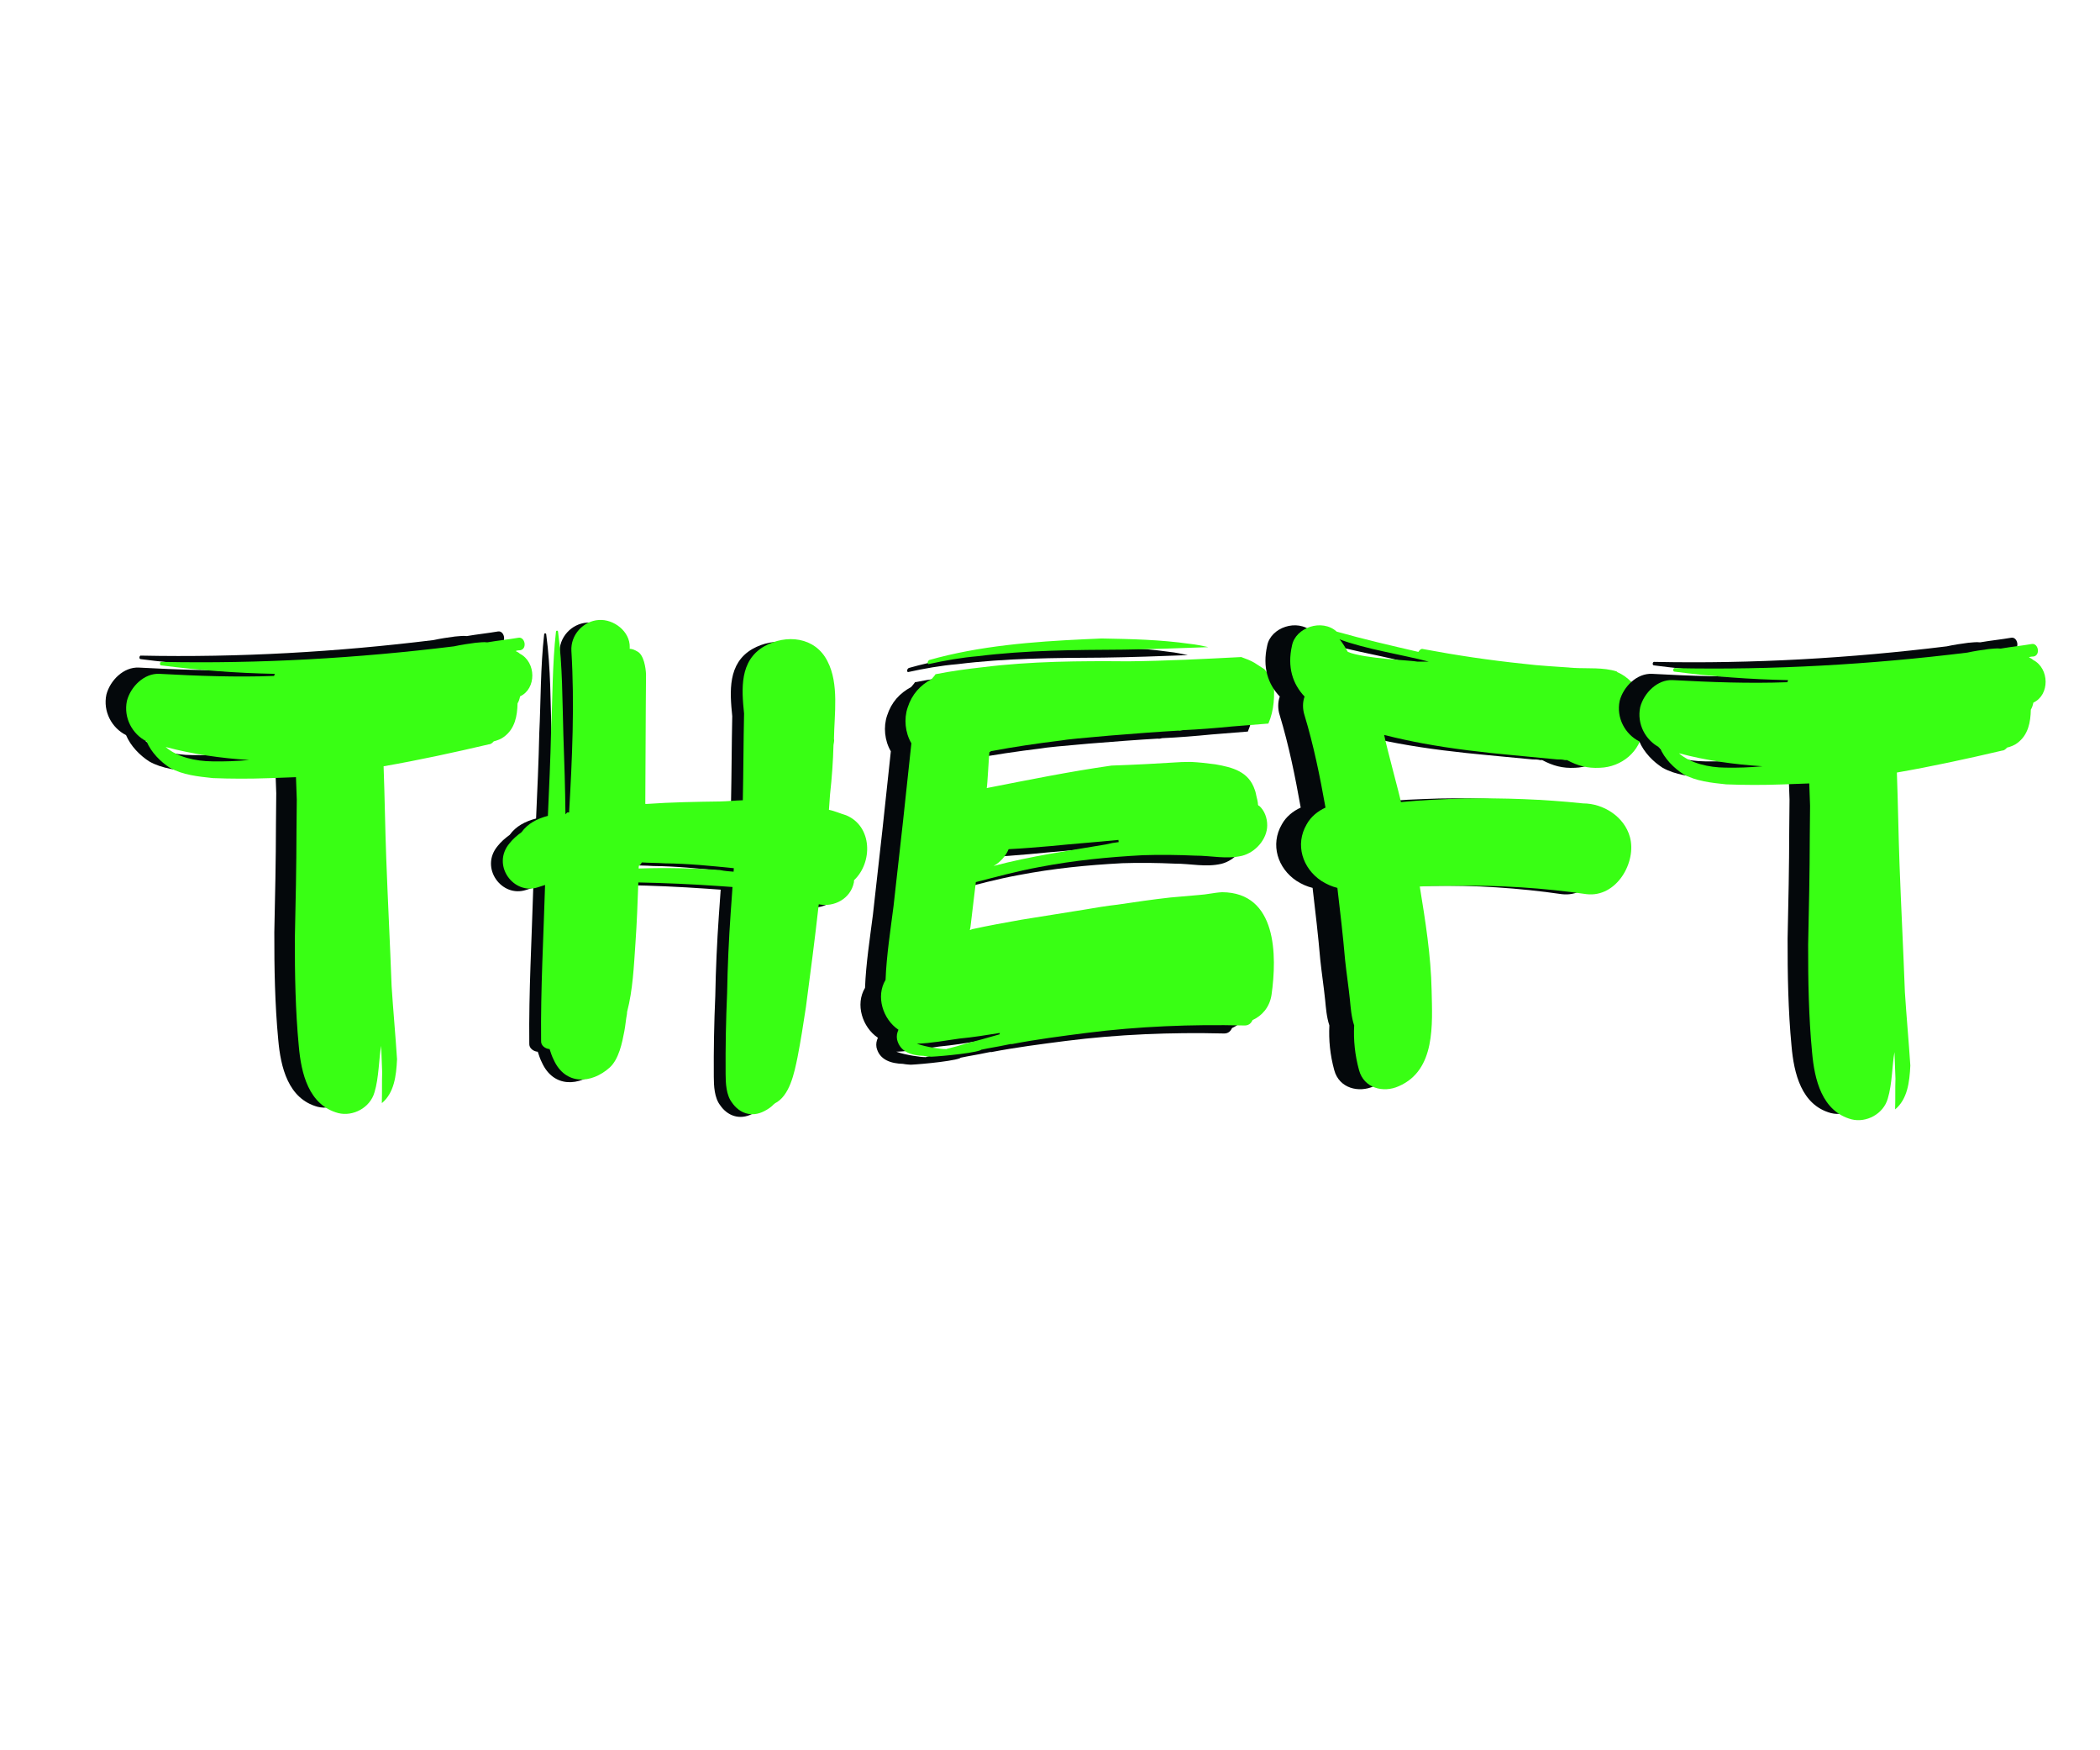 <svg xmlns="http://www.w3.org/2000/svg" xmlns:xlink="http://www.w3.org/1999/xlink" width="300" zoomAndPan="magnify" viewBox="0 0 224.88 187.5" height="250" preserveAspectRatio="xMidYMid meet" version="1.0"><defs><g/></defs><g fill="#04080b" fill-opacity="1"><g transform="translate(12.382, 119.507)"><g><path d="M 41.082 -45.582 C 42.848 -46.395 42.82 -49.238 41.062 -50.148 C 40.91 -50.289 40.758 -50.359 40.605 -50.43 C 40.75 -50.508 40.977 -50.52 41.125 -50.523 C 41.867 -50.699 41.598 -51.961 40.926 -51.863 C 39.812 -51.672 38.691 -51.559 37.578 -51.367 C 37.125 -51.426 36.68 -51.336 36.305 -51.32 C 35.562 -51.219 34.816 -51.117 34 -50.938 C 23.641 -49.664 13.184 -49.059 2.699 -49.273 C 2.473 -49.34 2.414 -48.891 2.637 -48.898 C 6.699 -48.371 10.75 -48.07 14.797 -47.992 C 14.797 -47.918 14.727 -47.84 14.73 -47.766 C 10.617 -47.617 6.57 -47.77 2.445 -47.992 C 0.797 -48.082 -0.648 -46.609 -1.043 -45.098 C -1.426 -43.285 -0.465 -41.523 1.062 -40.758 C 1.555 -39.578 2.562 -38.566 3.559 -37.93 C 4.934 -37.156 6.59 -36.992 8.164 -36.824 C 10.113 -36.746 12.137 -36.742 14.152 -36.816 C 15.125 -36.852 16.098 -36.887 17.07 -36.922 L 17.156 -34.531 L 17.125 -31.238 C 17.117 -27.344 17.035 -23.449 16.949 -19.629 C 16.941 -15.812 17.008 -11.922 17.371 -8.117 C 17.625 -5.207 18.422 -1.793 21.598 -0.938 C 23.184 -0.543 25.02 -1.508 25.484 -3.172 C 25.953 -4.688 25.949 -6.781 26.199 -8.141 L 26.305 -5.297 C 26.266 -4.25 26.305 -3.203 26.27 -2.152 L 26.273 -2.004 C 27.582 -3.098 27.816 -4.906 27.898 -6.703 C 27.73 -9.316 27.484 -11.93 27.316 -14.543 C 27.148 -19.102 26.91 -23.66 26.742 -28.219 C 26.621 -31.508 26.578 -34.801 26.457 -38.09 C 30.25 -38.75 33.965 -39.559 37.75 -40.445 C 37.973 -40.453 38.117 -40.609 38.262 -40.762 C 38.633 -40.852 39.074 -41.02 39.367 -41.254 C 40.531 -42.117 40.781 -43.477 40.809 -44.824 C 40.949 -45.055 41.016 -45.281 41.082 -45.582 Z M 8.102 -38.617 C 6.305 -38.629 4.34 -39.078 3.105 -40.156 C 6.051 -39.367 9.062 -38.953 12.062 -38.762 C 10.719 -38.637 9.375 -38.59 8.102 -38.617 Z M 8.102 -38.617 "/></g></g></g><g fill="#39ff14" fill-opacity="1"><g transform="translate(14.582, 120.178)"><g><path d="M 41.082 -45.582 C 42.848 -46.395 42.82 -49.238 41.062 -50.148 C 40.91 -50.289 40.758 -50.359 40.605 -50.43 C 40.75 -50.508 40.977 -50.52 41.125 -50.523 C 41.867 -50.699 41.598 -51.961 40.926 -51.863 C 39.812 -51.672 38.691 -51.559 37.578 -51.367 C 37.125 -51.426 36.68 -51.336 36.305 -51.32 C 35.562 -51.219 34.816 -51.117 34 -50.938 C 23.641 -49.664 13.184 -49.059 2.699 -49.273 C 2.473 -49.34 2.414 -48.891 2.637 -48.898 C 6.699 -48.371 10.75 -48.07 14.797 -47.992 C 14.797 -47.918 14.727 -47.84 14.73 -47.766 C 10.617 -47.617 6.57 -47.77 2.445 -47.992 C 0.797 -48.082 -0.648 -46.609 -1.043 -45.098 C -1.426 -43.285 -0.465 -41.523 1.062 -40.758 C 1.555 -39.578 2.562 -38.566 3.559 -37.93 C 4.934 -37.156 6.59 -36.992 8.164 -36.824 C 10.113 -36.746 12.137 -36.742 14.152 -36.816 C 15.125 -36.852 16.098 -36.887 17.07 -36.922 L 17.156 -34.531 L 17.125 -31.238 C 17.117 -27.344 17.035 -23.449 16.949 -19.629 C 16.941 -15.812 17.008 -11.922 17.371 -8.117 C 17.625 -5.207 18.422 -1.793 21.598 -0.938 C 23.184 -0.543 25.02 -1.508 25.484 -3.172 C 25.953 -4.688 25.949 -6.781 26.199 -8.141 L 26.305 -5.297 C 26.266 -4.25 26.305 -3.203 26.27 -2.152 L 26.273 -2.004 C 27.582 -3.098 27.816 -4.906 27.898 -6.703 C 27.73 -9.316 27.484 -11.93 27.316 -14.543 C 27.148 -19.102 26.91 -23.66 26.742 -28.219 C 26.621 -31.508 26.578 -34.801 26.457 -38.09 C 30.25 -38.75 33.965 -39.559 37.75 -40.445 C 37.973 -40.453 38.117 -40.609 38.262 -40.762 C 38.633 -40.852 39.074 -41.02 39.367 -41.254 C 40.531 -42.117 40.781 -43.477 40.809 -44.824 C 40.949 -45.055 41.016 -45.281 41.082 -45.582 Z M 8.102 -38.617 C 6.305 -38.629 4.34 -39.078 3.105 -40.156 C 6.051 -39.367 9.062 -38.953 12.062 -38.762 C 10.719 -38.637 9.375 -38.59 8.102 -38.617 Z M 8.102 -38.617 "/></g></g></g><g fill="#04080b" fill-opacity="1"><g transform="translate(87.328, 109.814)"><g><path d="M 9.977 -38.254 C 9.797 -38.137 9.75 -37.918 9.883 -37.812 C 11.648 -38.199 13.398 -38.512 15.191 -38.664 C 20.379 -39.309 25.586 -39.336 30.793 -39.367 C 33.789 -39.41 36.871 -39.516 39.879 -39.633 C 39.223 -39.773 38.562 -39.918 37.891 -39.984 C 34.699 -40.441 31.574 -40.5 28.449 -40.559 L 26.672 -40.48 C 21.109 -40.223 15.352 -39.777 9.977 -38.254 Z M 44.609 0.324 C 45.629 -0.145 46.434 -1.043 46.645 -2.375 C 47.246 -6.605 47.238 -13.34 41.355 -13.379 C 40.504 -13.336 39.695 -13.125 38.844 -13.078 L 35.805 -12.812 C 33.922 -12.605 32.027 -12.324 30.129 -12.043 C 28.953 -11.914 27.762 -11.711 26.57 -11.508 L 19.836 -10.43 C 18.086 -10.117 16.336 -9.805 14.57 -9.418 L 14.32 -9.32 C 14.352 -9.465 14.367 -9.539 14.383 -9.609 L 14.965 -14.461 C 17.23 -15.043 19.426 -15.645 21.734 -16.066 C 25.488 -16.789 29.16 -17.148 32.875 -17.344 C 34.723 -17.406 36.629 -17.379 38.449 -17.297 C 40.211 -17.301 41.801 -16.883 43.496 -17.281 C 44.953 -17.656 46.176 -19.078 46.184 -20.531 C 46.191 -21.293 45.91 -22.117 45.332 -22.625 C 45.258 -22.641 45.258 -22.641 45.199 -22.73 C 45.191 -23.039 45.105 -23.363 45.023 -23.688 C 44.98 -23.848 44.957 -24.082 44.855 -24.336 C 44.211 -26.309 42.469 -26.758 40.625 -27.078 C 39.734 -27.195 38.914 -27.293 38.004 -27.336 L 37.008 -27.32 C 34.523 -27.164 31.969 -27.027 29.504 -26.945 C 25.004 -26.305 20.605 -25.41 16.133 -24.535 C 16.211 -24.902 16.34 -27.629 16.422 -28.375 L 16.602 -28.492 C 19.07 -28.953 21.602 -29.328 24.113 -29.633 C 24.996 -29.824 32.707 -30.465 36.656 -30.688 C 36.805 -30.656 36.965 -30.695 37.129 -30.738 C 38.902 -30.816 40.695 -30.965 42.414 -31.133 L 46.309 -31.445 C 46.914 -32.844 47.023 -34.426 46.844 -36.074 C 46.539 -36.445 46.18 -36.902 45.875 -37.273 L 44.801 -37.965 C 44.395 -38.207 43.898 -38.387 43.402 -38.57 C 39.379 -38.363 35.355 -38.156 31.289 -38.113 C 26.098 -38.156 20.891 -38.129 15.699 -37.48 C 14.055 -37.301 12.32 -37.062 10.645 -36.73 C 10.523 -36.527 10.328 -36.34 10.227 -36.211 C 9.012 -35.551 8.121 -34.598 7.66 -33.164 C 7.246 -31.953 7.387 -30.469 8.059 -29.332 L 7.145 -20.805 L 6.141 -11.84 C 5.809 -9.234 5.391 -6.57 5.293 -3.988 C 4.227 -2.23 5 0.23 6.672 1.355 C 6.52 1.707 6.457 2 6.523 2.395 C 6.844 3.766 8.145 4.121 9.359 4.152 C 9.652 4.215 10.105 4.238 10.105 4.238 C 10.02 4.293 14.453 3.945 15.457 3.551 L 15.547 3.492 C 16.43 3.301 17.297 3.18 18.18 2.988 C 18.34 2.945 18.578 2.918 18.738 2.879 L 18.812 2.895 C 21.445 2.387 24.121 2.043 26.793 1.699 C 32.379 0.988 38.09 0.762 43.723 0.898 C 44.176 0.918 44.457 0.676 44.609 0.324 Z M 30.242 -18.98 L 30.27 -18.746 C 29.797 -18.695 29.402 -18.625 28.914 -18.5 C 24.945 -17.824 20.844 -17.25 16.867 -16.191 C 17.562 -16.578 18.156 -17.215 18.477 -17.988 C 19.945 -18.055 21.43 -18.195 22.984 -18.32 C 25.41 -18.566 27.816 -18.738 30.242 -18.98 Z M 8.645 2.852 C 10.188 2.801 11.703 2.512 13.199 2.301 C 14.684 2.16 16.109 1.93 17.539 1.699 L 17.504 1.848 C 16.281 2.195 15.059 2.547 13.766 2.879 C 13.191 3.062 12.543 3.23 11.895 3.395 C 11.805 3.453 11.73 3.438 11.66 3.422 C 11.426 3.449 9.711 3.234 8.645 2.852 Z M 8.645 2.852 "/></g></g></g><g fill="#39ff14" fill-opacity="1"><g transform="translate(89.529, 108.957)"><g><path d="M 9.977 -38.254 C 9.797 -38.137 9.75 -37.918 9.883 -37.812 C 11.648 -38.199 13.398 -38.512 15.191 -38.664 C 20.379 -39.309 25.586 -39.336 30.793 -39.367 C 33.789 -39.41 36.871 -39.516 39.879 -39.633 C 39.223 -39.773 38.562 -39.918 37.891 -39.984 C 34.699 -40.441 31.574 -40.5 28.449 -40.559 L 26.672 -40.48 C 21.109 -40.223 15.352 -39.777 9.977 -38.254 Z M 44.609 0.324 C 45.629 -0.145 46.434 -1.043 46.645 -2.375 C 47.246 -6.605 47.238 -13.34 41.355 -13.379 C 40.504 -13.336 39.695 -13.125 38.844 -13.078 L 35.805 -12.812 C 33.922 -12.605 32.027 -12.324 30.129 -12.043 C 28.953 -11.914 27.762 -11.711 26.57 -11.508 L 19.836 -10.43 C 18.086 -10.117 16.336 -9.805 14.57 -9.418 L 14.32 -9.32 C 14.352 -9.465 14.367 -9.539 14.383 -9.609 L 14.965 -14.461 C 17.23 -15.043 19.426 -15.645 21.734 -16.066 C 25.488 -16.789 29.16 -17.148 32.875 -17.344 C 34.723 -17.406 36.629 -17.379 38.449 -17.297 C 40.211 -17.301 41.801 -16.883 43.496 -17.281 C 44.953 -17.656 46.176 -19.078 46.184 -20.531 C 46.191 -21.293 45.91 -22.117 45.332 -22.625 C 45.258 -22.641 45.258 -22.641 45.199 -22.73 C 45.191 -23.039 45.105 -23.363 45.023 -23.688 C 44.98 -23.848 44.957 -24.082 44.855 -24.336 C 44.211 -26.309 42.469 -26.758 40.625 -27.078 C 39.734 -27.195 38.914 -27.293 38.004 -27.336 L 37.008 -27.32 C 34.523 -27.164 31.969 -27.027 29.504 -26.945 C 25.004 -26.305 20.605 -25.41 16.133 -24.535 C 16.211 -24.902 16.34 -27.629 16.422 -28.375 L 16.602 -28.492 C 19.07 -28.953 21.602 -29.328 24.113 -29.633 C 24.996 -29.824 32.707 -30.465 36.656 -30.688 C 36.805 -30.656 36.965 -30.695 37.129 -30.738 C 38.902 -30.816 40.695 -30.965 42.414 -31.133 L 46.309 -31.445 C 46.914 -32.844 47.023 -34.426 46.844 -36.074 C 46.539 -36.445 46.18 -36.902 45.875 -37.273 L 44.801 -37.965 C 44.395 -38.207 43.898 -38.387 43.402 -38.57 C 39.379 -38.363 35.355 -38.156 31.289 -38.113 C 26.098 -38.156 20.891 -38.129 15.699 -37.48 C 14.055 -37.301 12.32 -37.062 10.645 -36.73 C 10.523 -36.527 10.328 -36.34 10.227 -36.211 C 9.012 -35.551 8.121 -34.598 7.66 -33.164 C 7.246 -31.953 7.387 -30.469 8.059 -29.332 L 7.145 -20.805 L 6.141 -11.84 C 5.809 -9.234 5.391 -6.57 5.293 -3.988 C 4.227 -2.23 5 0.23 6.672 1.355 C 6.52 1.707 6.457 2 6.523 2.395 C 6.844 3.766 8.145 4.121 9.359 4.152 C 9.652 4.215 10.105 4.238 10.105 4.238 C 10.02 4.293 14.453 3.945 15.457 3.551 L 15.547 3.492 C 16.43 3.301 17.297 3.18 18.18 2.988 C 18.34 2.945 18.578 2.918 18.738 2.879 L 18.812 2.895 C 21.445 2.387 24.121 2.043 26.793 1.699 C 32.379 0.988 38.09 0.762 43.723 0.898 C 44.176 0.918 44.457 0.676 44.609 0.324 Z M 30.242 -18.98 L 30.27 -18.746 C 29.797 -18.695 29.402 -18.625 28.914 -18.5 C 24.945 -17.824 20.844 -17.25 16.867 -16.191 C 17.562 -16.578 18.156 -17.215 18.477 -17.988 C 19.945 -18.055 21.43 -18.195 22.984 -18.32 C 25.41 -18.566 27.816 -18.738 30.242 -18.98 Z M 8.645 2.852 C 10.188 2.801 11.703 2.512 13.199 2.301 C 14.684 2.16 16.109 1.93 17.539 1.699 L 17.504 1.848 C 16.281 2.195 15.059 2.547 13.766 2.879 C 13.191 3.062 12.543 3.23 11.895 3.395 C 11.805 3.453 11.73 3.438 11.66 3.422 C 11.426 3.449 9.711 3.234 8.645 2.852 Z M 8.645 2.852 "/></g></g></g><g fill="#04080b" fill-opacity="1"><g transform="translate(50.399, 115.314)"><g><path d="M 39.781 -20.738 C 41.789 -22.621 41.766 -26.52 38.926 -27.695 C 38.262 -27.895 37.684 -28.16 37.09 -28.277 L 37.207 -29.918 C 37.406 -31.703 37.535 -33.492 37.578 -35.215 C 37.598 -35.438 37.688 -35.656 37.629 -35.887 C 37.664 -38.508 38.191 -41.77 36.938 -44.184 C 35.625 -46.824 32.496 -47.121 30.152 -45.789 C 27.496 -44.25 27.73 -41.234 27.996 -38.59 C 27.93 -35.523 27.93 -32.371 27.863 -29.301 C 27.039 -29.285 26.281 -29.188 25.457 -29.172 C 22.828 -29.133 20.199 -29.094 17.562 -28.906 L 17.414 -28.914 C 17.426 -32.289 17.445 -35.738 17.465 -39.184 L 17.492 -42.781 C 17.465 -43.461 17.266 -44.898 16.543 -45.25 C 16.254 -45.418 16.035 -45.508 15.738 -45.531 L 15.746 -45.68 C 15.793 -47.402 14.012 -48.727 12.43 -48.613 C 10.773 -48.504 9.395 -47.027 9.496 -45.297 C 9.844 -39.574 9.582 -33.742 9.25 -27.992 L 9.102 -28.004 C 9.027 -28.008 8.941 -27.863 8.859 -27.793 C 8.832 -30.57 8.738 -33.504 8.637 -36.285 C 8.52 -39.965 8.559 -43.711 8.066 -47.348 C 8.078 -47.496 7.855 -47.512 7.844 -47.363 C 7.445 -43.867 7.492 -40.266 7.32 -36.75 C 7.254 -33.684 7.109 -30.617 6.977 -27.629 C 5.828 -27.332 4.816 -26.805 4.152 -25.879 C 3.676 -25.535 3.199 -25.121 2.867 -24.691 C 0.902 -22.355 3.301 -19.113 5.91 -19.98 L 6.676 -20.227 C 6.512 -14.688 6.191 -9.086 6.25 -3.531 C 6.211 -3.012 6.711 -2.676 7.16 -2.645 C 7.285 -2.262 7.406 -1.875 7.605 -1.488 C 8.836 1.223 11.617 1.121 13.621 -0.688 C 14.586 -1.594 14.93 -3.297 15.168 -4.555 C 15.285 -5.145 15.332 -5.816 15.449 -6.406 L 15.465 -6.633 C 16.082 -8.988 16.188 -11.531 16.359 -13.992 C 16.512 -16.156 16.59 -18.324 16.668 -20.496 C 19.516 -20.441 22.43 -20.312 25.266 -20.113 C 25.789 -20.074 26.234 -20.043 26.758 -20.008 L 26.562 -17.246 C 26.363 -14.41 26.23 -11.496 26.18 -8.648 C 26.051 -5.734 26 -2.887 26.02 0.039 C 26.023 1.012 26.082 2.293 26.703 3.086 C 27.449 4.188 28.762 4.73 30.16 4.004 C 30.551 3.805 30.945 3.535 31.191 3.25 C 31.266 3.258 31.266 3.258 31.27 3.184 C 32.898 2.398 33.379 -0.117 33.719 -1.742 C 34.066 -3.52 34.344 -5.301 34.625 -7.152 C 35.105 -10.793 35.594 -14.508 36 -18.156 C 37.625 -17.816 39.418 -18.738 39.766 -20.512 Z M 19.512 -22.543 C 21.984 -22.52 24.441 -22.27 26.898 -22.023 L 26.875 -21.648 C 26.426 -21.68 25.902 -21.719 25.387 -21.828 C 22.551 -22.027 19.633 -22.086 16.699 -21.992 L 16.723 -22.289 C 16.875 -22.355 16.961 -22.5 17.047 -22.641 C 17.867 -22.586 18.691 -22.602 19.512 -22.543 Z M 19.512 -22.543 "/></g></g></g><g fill="#39ff14" fill-opacity="1"><g transform="translate(51.665, 115.029)"><g><path d="M 39.781 -20.738 C 41.789 -22.621 41.766 -26.52 38.926 -27.695 C 38.262 -27.895 37.684 -28.16 37.09 -28.277 L 37.207 -29.918 C 37.406 -31.703 37.535 -33.492 37.578 -35.215 C 37.598 -35.438 37.688 -35.656 37.629 -35.887 C 37.664 -38.508 38.191 -41.77 36.938 -44.184 C 35.625 -46.824 32.496 -47.121 30.152 -45.789 C 27.496 -44.25 27.73 -41.234 27.996 -38.59 C 27.93 -35.523 27.93 -32.371 27.863 -29.301 C 27.039 -29.285 26.281 -29.188 25.457 -29.172 C 22.828 -29.133 20.199 -29.094 17.562 -28.906 L 17.414 -28.914 C 17.426 -32.289 17.445 -35.738 17.465 -39.184 L 17.492 -42.781 C 17.465 -43.461 17.266 -44.898 16.543 -45.25 C 16.254 -45.418 16.035 -45.508 15.738 -45.531 L 15.746 -45.68 C 15.793 -47.402 14.012 -48.727 12.43 -48.613 C 10.773 -48.504 9.395 -47.027 9.496 -45.297 C 9.844 -39.574 9.582 -33.742 9.25 -27.992 L 9.102 -28.004 C 9.027 -28.008 8.941 -27.863 8.859 -27.793 C 8.832 -30.57 8.738 -33.504 8.637 -36.285 C 8.52 -39.965 8.559 -43.711 8.066 -47.348 C 8.078 -47.496 7.855 -47.512 7.844 -47.363 C 7.445 -43.867 7.492 -40.266 7.32 -36.75 C 7.254 -33.684 7.109 -30.617 6.977 -27.629 C 5.828 -27.332 4.816 -26.805 4.152 -25.879 C 3.676 -25.535 3.199 -25.121 2.867 -24.691 C 0.902 -22.355 3.301 -19.113 5.91 -19.98 L 6.676 -20.227 C 6.512 -14.688 6.191 -9.086 6.25 -3.531 C 6.211 -3.012 6.711 -2.676 7.16 -2.645 C 7.285 -2.262 7.406 -1.875 7.605 -1.488 C 8.836 1.223 11.617 1.121 13.621 -0.688 C 14.586 -1.594 14.93 -3.297 15.168 -4.555 C 15.285 -5.145 15.332 -5.816 15.449 -6.406 L 15.465 -6.633 C 16.082 -8.988 16.188 -11.531 16.359 -13.992 C 16.512 -16.156 16.59 -18.324 16.668 -20.496 C 19.516 -20.441 22.43 -20.312 25.266 -20.113 C 25.789 -20.074 26.234 -20.043 26.758 -20.008 L 26.562 -17.246 C 26.363 -14.41 26.23 -11.496 26.18 -8.648 C 26.051 -5.734 26 -2.887 26.02 0.039 C 26.023 1.012 26.082 2.293 26.703 3.086 C 27.449 4.188 28.762 4.73 30.16 4.004 C 30.551 3.805 30.945 3.535 31.191 3.25 C 31.266 3.258 31.266 3.258 31.27 3.184 C 32.898 2.398 33.379 -0.117 33.719 -1.742 C 34.066 -3.52 34.344 -5.301 34.625 -7.152 C 35.105 -10.793 35.594 -14.508 36 -18.156 C 37.625 -17.816 39.418 -18.738 39.766 -20.512 Z M 19.512 -22.543 C 21.984 -22.52 24.441 -22.27 26.898 -22.023 L 26.875 -21.648 C 26.426 -21.68 25.902 -21.719 25.387 -21.828 C 22.551 -22.027 19.633 -22.086 16.699 -21.992 L 16.723 -22.289 C 16.875 -22.355 16.961 -22.5 17.047 -22.641 C 17.867 -22.586 18.691 -22.602 19.512 -22.543 Z M 19.512 -22.543 "/></g></g></g><g fill="#04080b" fill-opacity="1"><g transform="translate(135.04, 116.733)"><g><path d="M 33.66 -34.484 C 35.98 -34.559 38 -36.203 38.297 -38.598 C 39.121 -40.914 37.773 -43.758 35.531 -44.73 L 35.457 -44.805 C 34.035 -45.254 32.387 -45.105 30.895 -45.18 C 29.098 -45.328 27.227 -45.402 25.434 -45.629 C 21.84 -46.004 18.324 -46.527 14.734 -47.199 C 14.512 -47.273 14.363 -47.125 14.211 -46.898 C 11.293 -47.574 8.379 -48.246 5.461 -49.07 C 3.891 -50.492 1.047 -49.52 0.672 -47.574 C 0.148 -45.254 0.746 -43.461 2.02 -42.113 C 1.797 -41.516 1.797 -40.766 2.02 -40.094 C 2.992 -36.875 3.664 -33.586 4.262 -30.219 C 3.441 -29.844 2.691 -29.246 2.242 -28.426 C 0.973 -26.254 1.797 -23.711 3.816 -22.367 C 4.414 -21.992 4.938 -21.766 5.535 -21.617 C 5.836 -19.074 6.133 -16.531 6.359 -13.914 C 6.508 -12.492 6.73 -11.07 6.883 -9.574 C 6.957 -8.828 7.031 -7.777 7.332 -6.883 C 7.254 -5.312 7.406 -3.738 7.855 -2.094 C 8.379 -0.148 10.473 0.375 12.117 -0.375 C 16.082 -2.094 15.707 -7.031 15.633 -10.621 C 15.559 -14.363 14.961 -18.102 14.363 -21.766 C 15.633 -21.84 16.906 -21.84 18.176 -21.84 C 22.891 -21.918 27.602 -21.617 32.238 -20.945 C 35.457 -20.57 37.625 -24.387 36.875 -27.078 C 36.277 -29.246 34.035 -30.668 31.863 -30.668 C 27.602 -31.117 23.336 -31.266 19.074 -31.191 C 16.832 -31.117 14.66 -31.043 12.418 -30.816 L 12.344 -30.816 C 12.191 -31.641 10.848 -36.504 10.547 -38 C 12.043 -37.625 13.465 -37.324 14.66 -37.102 C 17.879 -36.504 21.168 -36.129 24.387 -35.828 L 29.098 -35.379 C 29.398 -35.379 29.621 -35.379 29.922 -35.305 L 30.145 -35.305 C 31.266 -34.707 32.312 -34.41 33.66 -34.484 Z M 6.656 -46.898 C 6.434 -47.273 6.059 -47.945 5.758 -48.246 C 8.527 -47.199 12.492 -46.602 15.336 -45.852 L 14.137 -45.852 C 13.465 -46.004 8.453 -46.152 6.656 -46.898 Z M 6.656 -46.898 "/></g></g></g><g fill="#39ff14" fill-opacity="1"><g transform="translate(137.696, 116.733)"><g><path d="M 33.66 -34.484 C 35.98 -34.559 38 -36.203 38.297 -38.598 C 39.121 -40.914 37.773 -43.758 35.531 -44.73 L 35.457 -44.805 C 34.035 -45.254 32.387 -45.105 30.895 -45.18 C 29.098 -45.328 27.227 -45.402 25.434 -45.629 C 21.84 -46.004 18.324 -46.527 14.734 -47.199 C 14.512 -47.273 14.363 -47.125 14.211 -46.898 C 11.293 -47.574 8.379 -48.246 5.461 -49.07 C 3.891 -50.492 1.047 -49.52 0.672 -47.574 C 0.148 -45.254 0.746 -43.461 2.02 -42.113 C 1.797 -41.516 1.797 -40.766 2.02 -40.094 C 2.992 -36.875 3.664 -33.586 4.262 -30.219 C 3.441 -29.844 2.691 -29.246 2.242 -28.426 C 0.973 -26.254 1.797 -23.711 3.816 -22.367 C 4.414 -21.992 4.938 -21.766 5.535 -21.617 C 5.836 -19.074 6.133 -16.531 6.359 -13.914 C 6.508 -12.492 6.73 -11.07 6.883 -9.574 C 6.957 -8.828 7.031 -7.777 7.332 -6.883 C 7.254 -5.312 7.406 -3.738 7.855 -2.094 C 8.379 -0.148 10.473 0.375 12.117 -0.375 C 16.082 -2.094 15.707 -7.031 15.633 -10.621 C 15.559 -14.363 14.961 -18.102 14.363 -21.766 C 15.633 -21.84 16.906 -21.84 18.176 -21.84 C 22.891 -21.918 27.602 -21.617 32.238 -20.945 C 35.457 -20.57 37.625 -24.387 36.875 -27.078 C 36.277 -29.246 34.035 -30.668 31.863 -30.668 C 27.602 -31.117 23.336 -31.266 19.074 -31.191 C 16.832 -31.117 14.66 -31.043 12.418 -30.816 L 12.344 -30.816 C 12.191 -31.641 10.848 -36.504 10.547 -38 C 12.043 -37.625 13.465 -37.324 14.66 -37.102 C 17.879 -36.504 21.168 -36.129 24.387 -35.828 L 29.098 -35.379 C 29.398 -35.379 29.621 -35.379 29.922 -35.305 L 30.145 -35.305 C 31.266 -34.707 32.312 -34.41 33.66 -34.484 Z M 6.656 -46.898 C 6.434 -47.273 6.059 -47.945 5.758 -48.246 C 8.527 -47.199 12.492 -46.602 15.336 -45.852 L 14.137 -45.852 C 13.465 -46.004 8.453 -46.152 6.656 -46.898 Z M 6.656 -46.898 "/></g></g></g><g fill="#04080b" fill-opacity="1"><g transform="translate(174.519, 120.178)"><g><path d="M 41.082 -45.582 C 42.848 -46.395 42.82 -49.238 41.062 -50.148 C 40.91 -50.289 40.758 -50.359 40.605 -50.43 C 40.75 -50.508 40.977 -50.52 41.125 -50.523 C 41.867 -50.699 41.598 -51.961 40.926 -51.863 C 39.812 -51.672 38.691 -51.559 37.578 -51.367 C 37.125 -51.426 36.68 -51.336 36.305 -51.32 C 35.562 -51.219 34.816 -51.117 34 -50.938 C 23.641 -49.664 13.184 -49.059 2.699 -49.273 C 2.473 -49.34 2.414 -48.891 2.637 -48.898 C 6.699 -48.371 10.75 -48.07 14.797 -47.992 C 14.797 -47.918 14.727 -47.84 14.73 -47.766 C 10.617 -47.617 6.57 -47.77 2.445 -47.992 C 0.797 -48.082 -0.648 -46.609 -1.043 -45.098 C -1.426 -43.285 -0.465 -41.523 1.062 -40.758 C 1.555 -39.578 2.562 -38.566 3.559 -37.93 C 4.934 -37.156 6.59 -36.992 8.164 -36.824 C 10.113 -36.746 12.137 -36.742 14.152 -36.816 C 15.125 -36.852 16.098 -36.887 17.07 -36.922 L 17.156 -34.531 L 17.125 -31.238 C 17.117 -27.344 17.035 -23.449 16.949 -19.629 C 16.941 -15.812 17.008 -11.922 17.371 -8.117 C 17.625 -5.207 18.422 -1.793 21.598 -0.938 C 23.184 -0.543 25.02 -1.508 25.484 -3.172 C 25.953 -4.688 25.949 -6.781 26.199 -8.141 L 26.305 -5.297 C 26.266 -4.25 26.305 -3.203 26.27 -2.152 L 26.273 -2.004 C 27.582 -3.098 27.816 -4.906 27.898 -6.703 C 27.73 -9.316 27.484 -11.93 27.316 -14.543 C 27.148 -19.102 26.91 -23.66 26.742 -28.219 C 26.621 -31.508 26.578 -34.801 26.457 -38.09 C 30.25 -38.75 33.965 -39.559 37.75 -40.445 C 37.973 -40.453 38.117 -40.609 38.262 -40.762 C 38.633 -40.852 39.074 -41.02 39.367 -41.254 C 40.531 -42.117 40.781 -43.477 40.809 -44.824 C 40.949 -45.055 41.016 -45.281 41.082 -45.582 Z M 8.102 -38.617 C 6.305 -38.629 4.34 -39.078 3.105 -40.156 C 6.051 -39.367 9.062 -38.953 12.062 -38.762 C 10.719 -38.637 9.375 -38.59 8.102 -38.617 Z M 8.102 -38.617 "/></g></g></g><g fill="#39ff14" fill-opacity="1"><g transform="translate(176.72, 120.849)"><g><path d="M 41.082 -45.582 C 42.848 -46.395 42.82 -49.238 41.062 -50.148 C 40.91 -50.289 40.758 -50.359 40.605 -50.43 C 40.75 -50.508 40.977 -50.52 41.125 -50.523 C 41.867 -50.699 41.598 -51.961 40.926 -51.863 C 39.812 -51.672 38.691 -51.559 37.578 -51.367 C 37.125 -51.426 36.68 -51.336 36.305 -51.32 C 35.562 -51.219 34.816 -51.117 34 -50.938 C 23.641 -49.664 13.184 -49.059 2.699 -49.273 C 2.473 -49.34 2.414 -48.891 2.637 -48.898 C 6.699 -48.371 10.75 -48.07 14.797 -47.992 C 14.797 -47.918 14.727 -47.84 14.73 -47.766 C 10.617 -47.617 6.57 -47.77 2.445 -47.992 C 0.797 -48.082 -0.648 -46.609 -1.043 -45.098 C -1.426 -43.285 -0.465 -41.523 1.062 -40.758 C 1.555 -39.578 2.562 -38.566 3.559 -37.93 C 4.934 -37.156 6.59 -36.992 8.164 -36.824 C 10.113 -36.746 12.137 -36.742 14.152 -36.816 C 15.125 -36.852 16.098 -36.887 17.07 -36.922 L 17.156 -34.531 L 17.125 -31.238 C 17.117 -27.344 17.035 -23.449 16.949 -19.629 C 16.941 -15.812 17.008 -11.922 17.371 -8.117 C 17.625 -5.207 18.422 -1.793 21.598 -0.938 C 23.184 -0.543 25.02 -1.508 25.484 -3.172 C 25.953 -4.688 25.949 -6.781 26.199 -8.141 L 26.305 -5.297 C 26.266 -4.25 26.305 -3.203 26.27 -2.152 L 26.273 -2.004 C 27.582 -3.098 27.816 -4.906 27.898 -6.703 C 27.73 -9.316 27.484 -11.93 27.316 -14.543 C 27.148 -19.102 26.91 -23.66 26.742 -28.219 C 26.621 -31.508 26.578 -34.801 26.457 -38.09 C 30.25 -38.75 33.965 -39.559 37.75 -40.445 C 37.973 -40.453 38.117 -40.609 38.262 -40.762 C 38.633 -40.852 39.074 -41.02 39.367 -41.254 C 40.531 -42.117 40.781 -43.477 40.809 -44.824 C 40.949 -45.055 41.016 -45.281 41.082 -45.582 Z M 8.102 -38.617 C 6.305 -38.629 4.34 -39.078 3.105 -40.156 C 6.051 -39.367 9.062 -38.953 12.062 -38.762 C 10.719 -38.637 9.375 -38.59 8.102 -38.617 Z M 8.102 -38.617 "/></g></g></g></svg>
